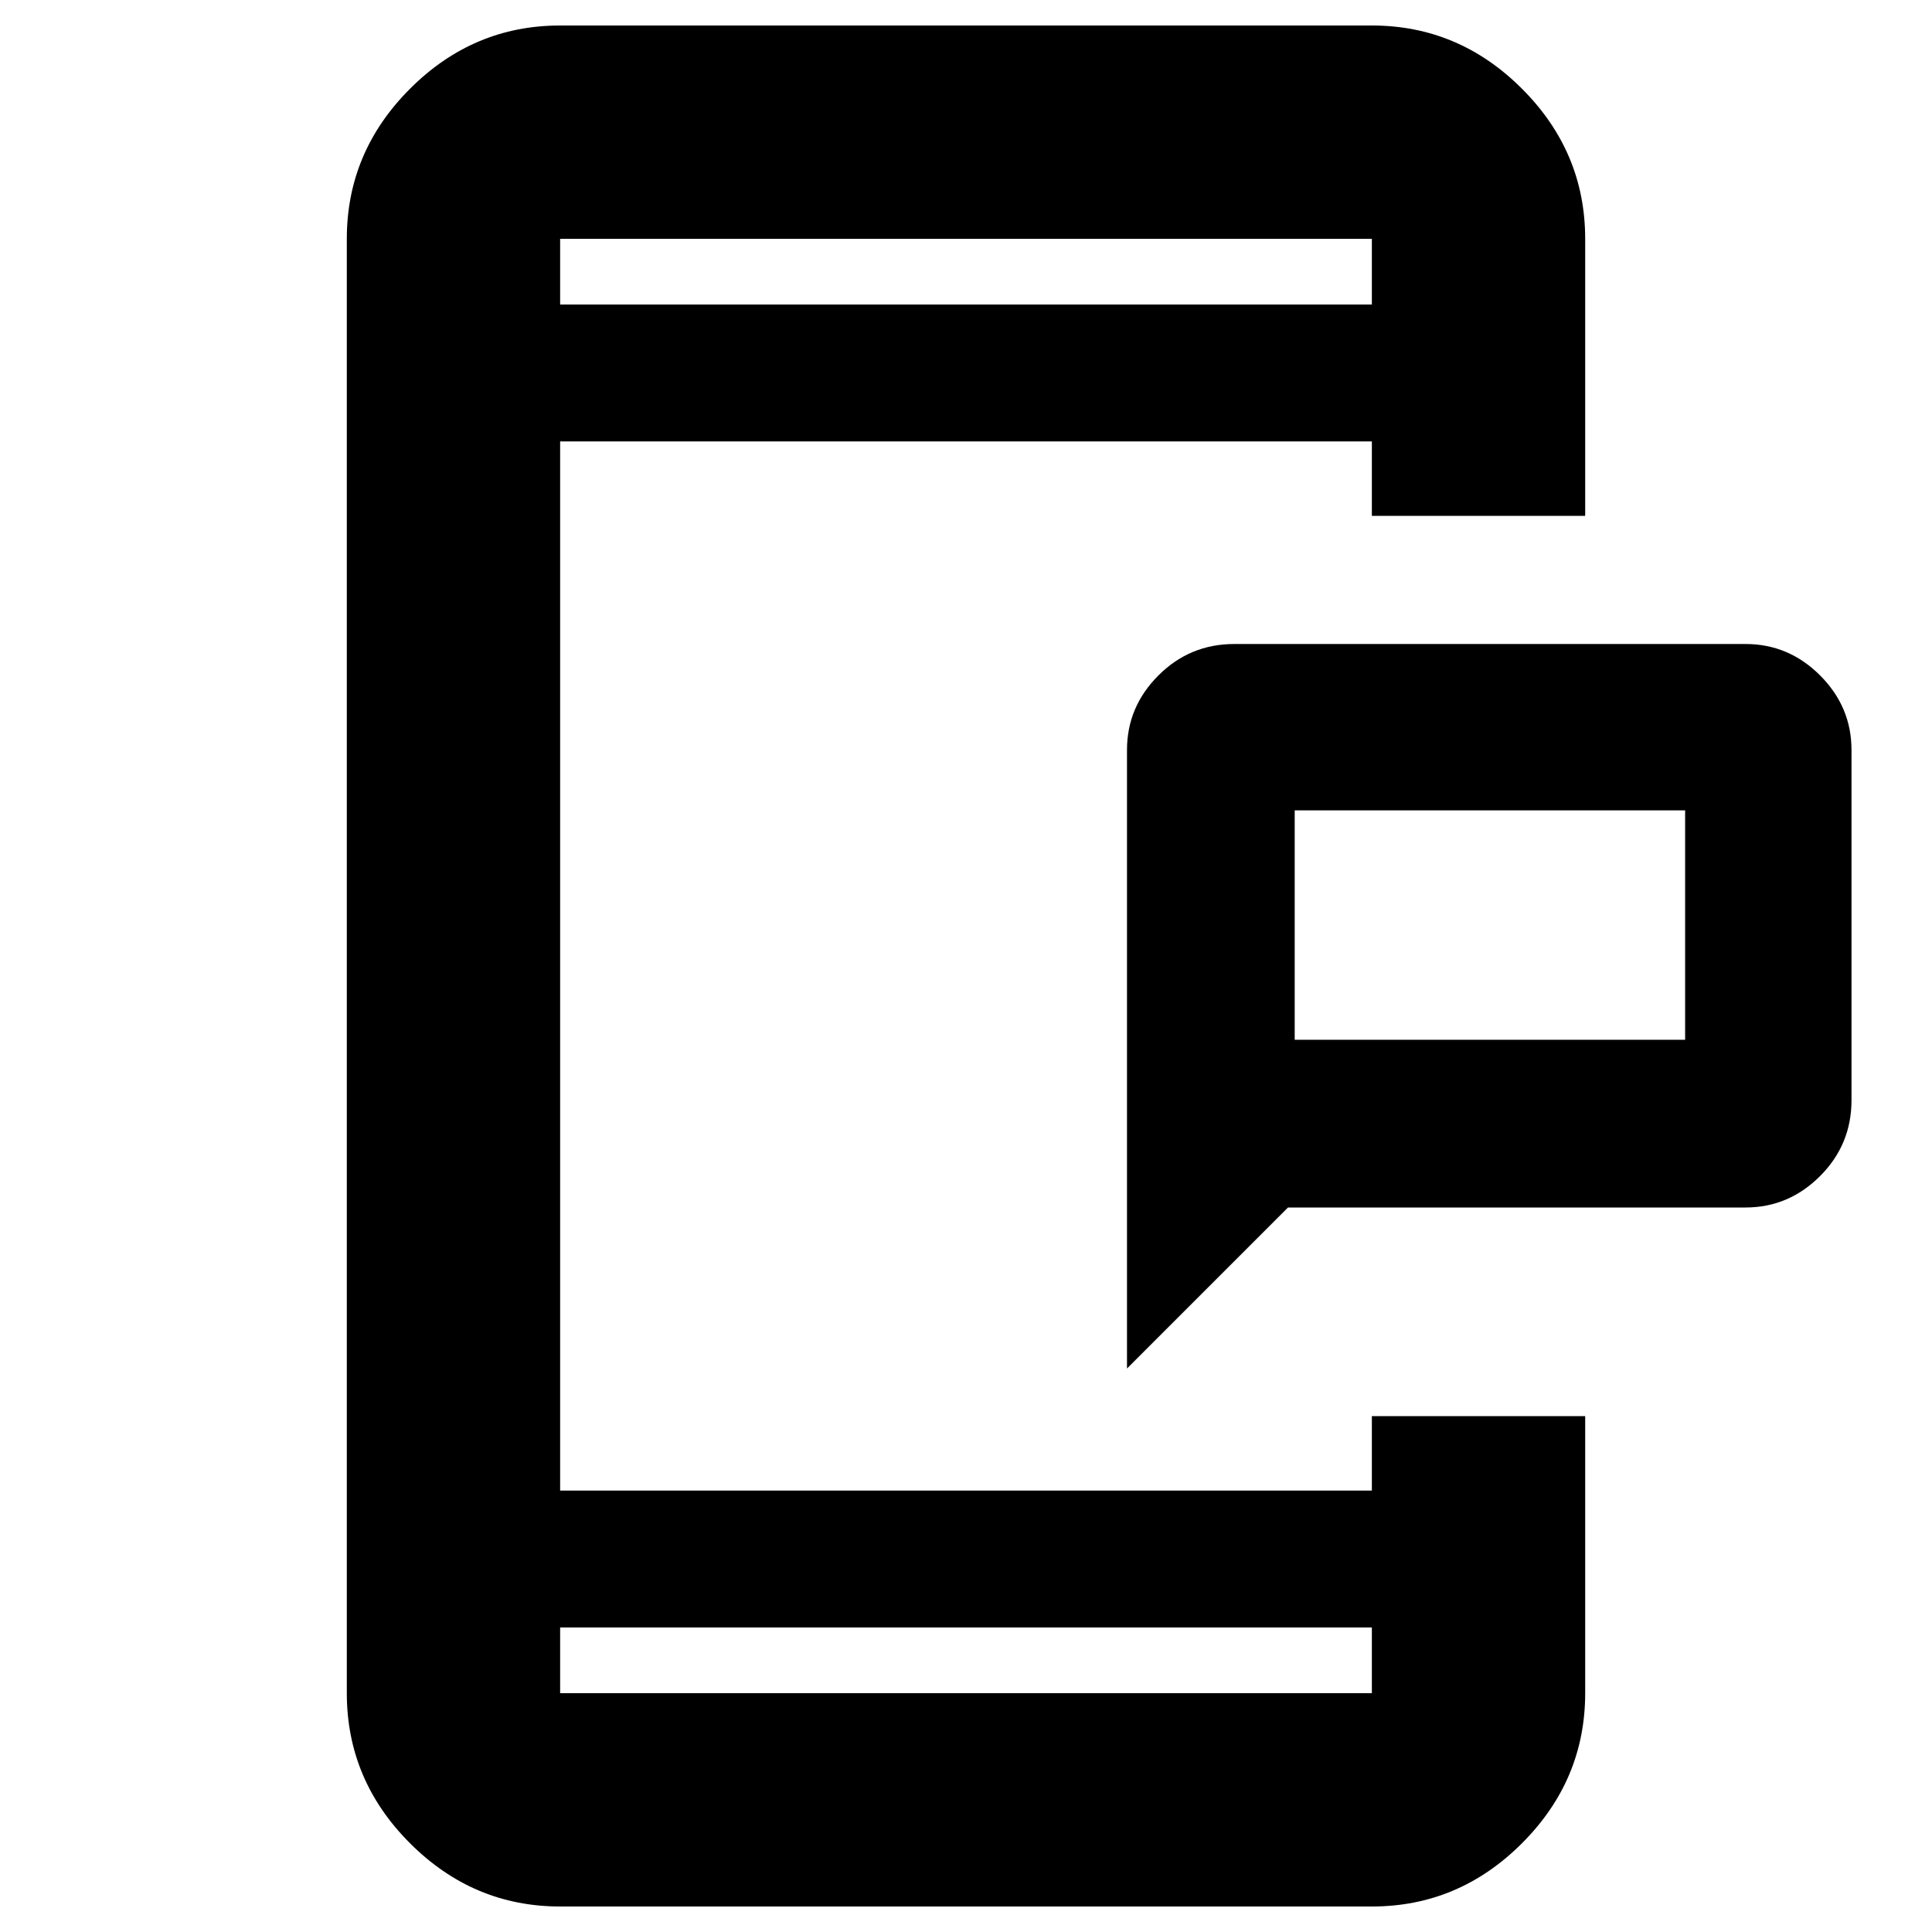 <svg xmlns="http://www.w3.org/2000/svg" height="40" viewBox="0 -960 960 960" width="40"><path d="M643.33-443.33h194v-114h-194v114ZM560-280v-307.33q0-21.45 15.62-37.06Q591.23-640 613.33-640h254q21.45 0 37.06 15.61Q920-608.78 920-587.33v174q0 22.1-15.61 37.71Q888.78-360 867.33-360H640l-80 80ZM278.33-12.67q-43.17 0-74.58-31.41-31.42-31.41-31.42-74.59v-722.66q0-43.18 31.42-74.59 31.41-31.41 74.58-31.41h403.34q43.17 0 74.58 31.41 31.42 31.41 31.42 74.59v137.66h-106v-37H278.33v521.34h403.34v-37h106v137.66q0 43.18-31.42 74.59-31.41 31.41-74.58 31.41H278.33Zm0-138.66v32.66h403.34v-32.66H278.33Zm0-657.34h403.34v-32.66H278.33v32.66Zm0 0v-32.66 32.66Zm0 657.34v32.66-32.66Zm365-292v-114 114Z"/></svg>